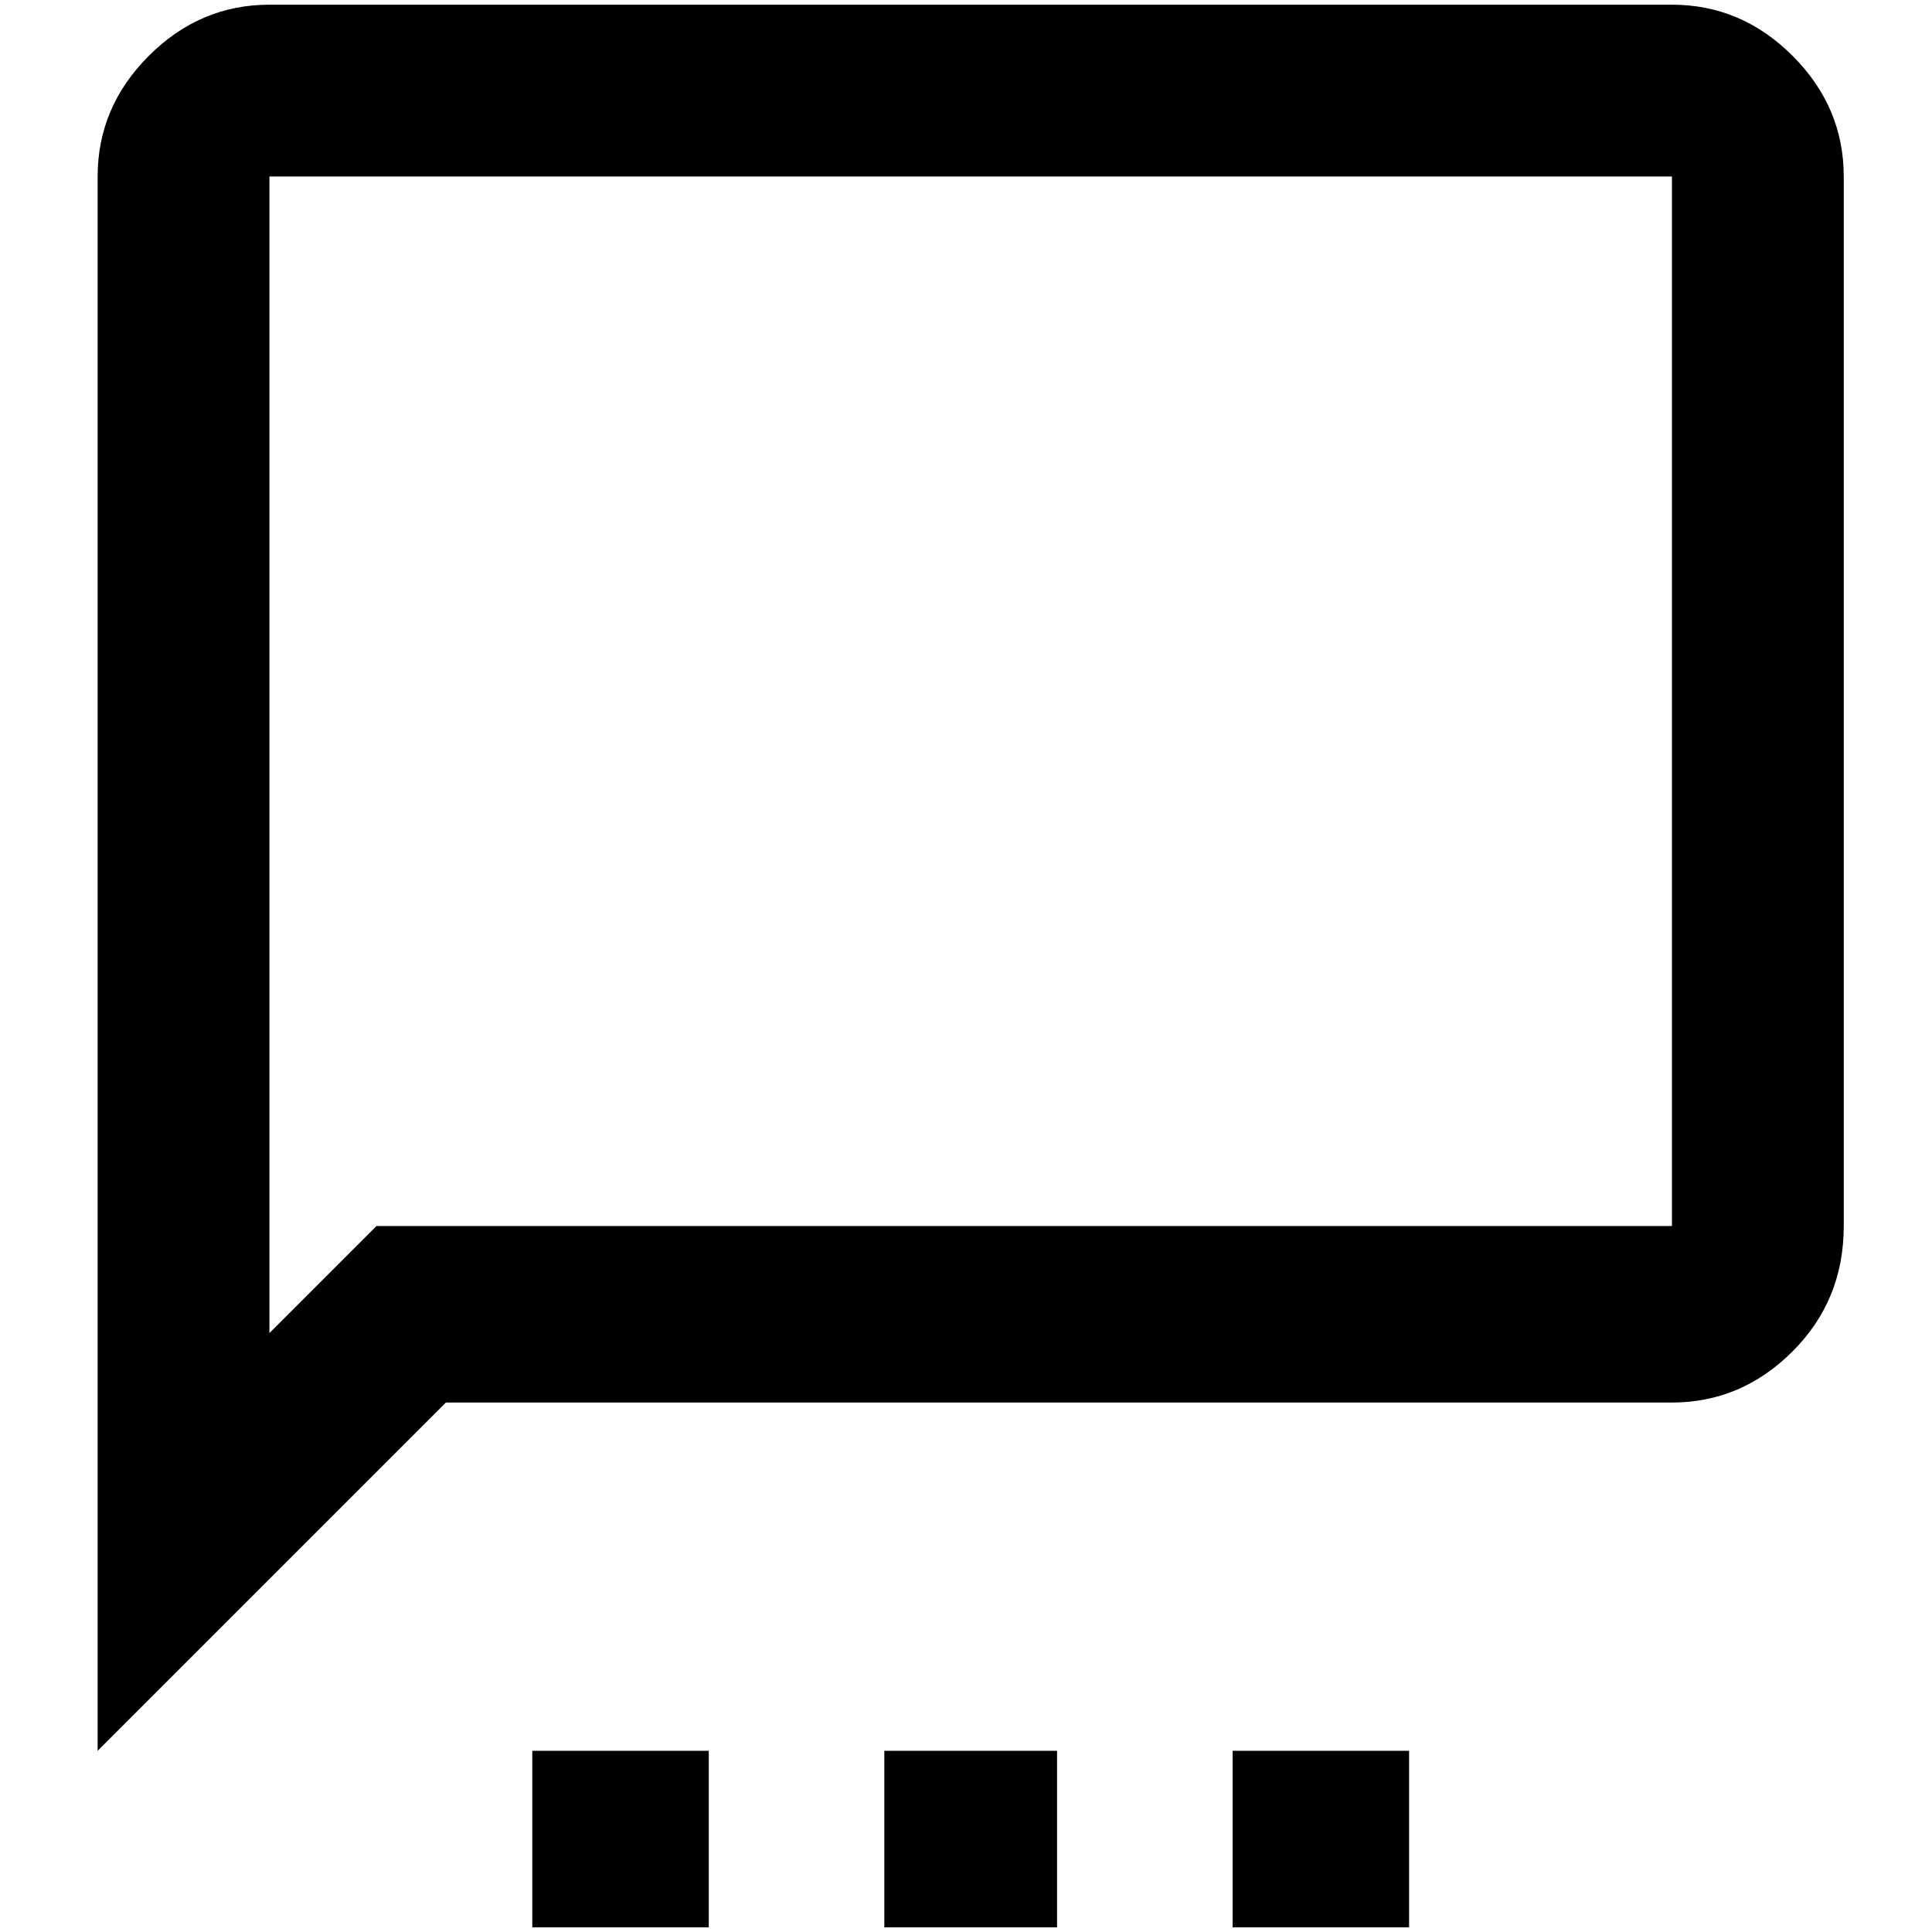 <?xml version="1.0" standalone="no"?>
<!DOCTYPE svg PUBLIC "-//W3C//DTD SVG 1.1//EN" "http://www.w3.org/Graphics/SVG/1.1/DTD/svg11.dtd" >
<svg xmlns="http://www.w3.org/2000/svg" xmlns:xlink="http://www.w3.org/1999/xlink" version="1.1" width="2048" height="2048" viewBox="-10 0 2058 2048">
   <path fill="currentColor"
d="M1771 0h-1494q-74 0 -128.5 54.5t-54.5 128.5v1677l371 -371h1306q74 0 128.5 -54.5t54.5 -133.5v-1118q0 -74 -54.5 -128.5t-128.5 -54.5zM1771 1301h-1380l-114 114v-1232h1494v1118zM932 2048h184v-188h-184v188zM557 2048h188v-188h-188v188zM1303 2048h188v-188
h-188v188z" />
</svg>
